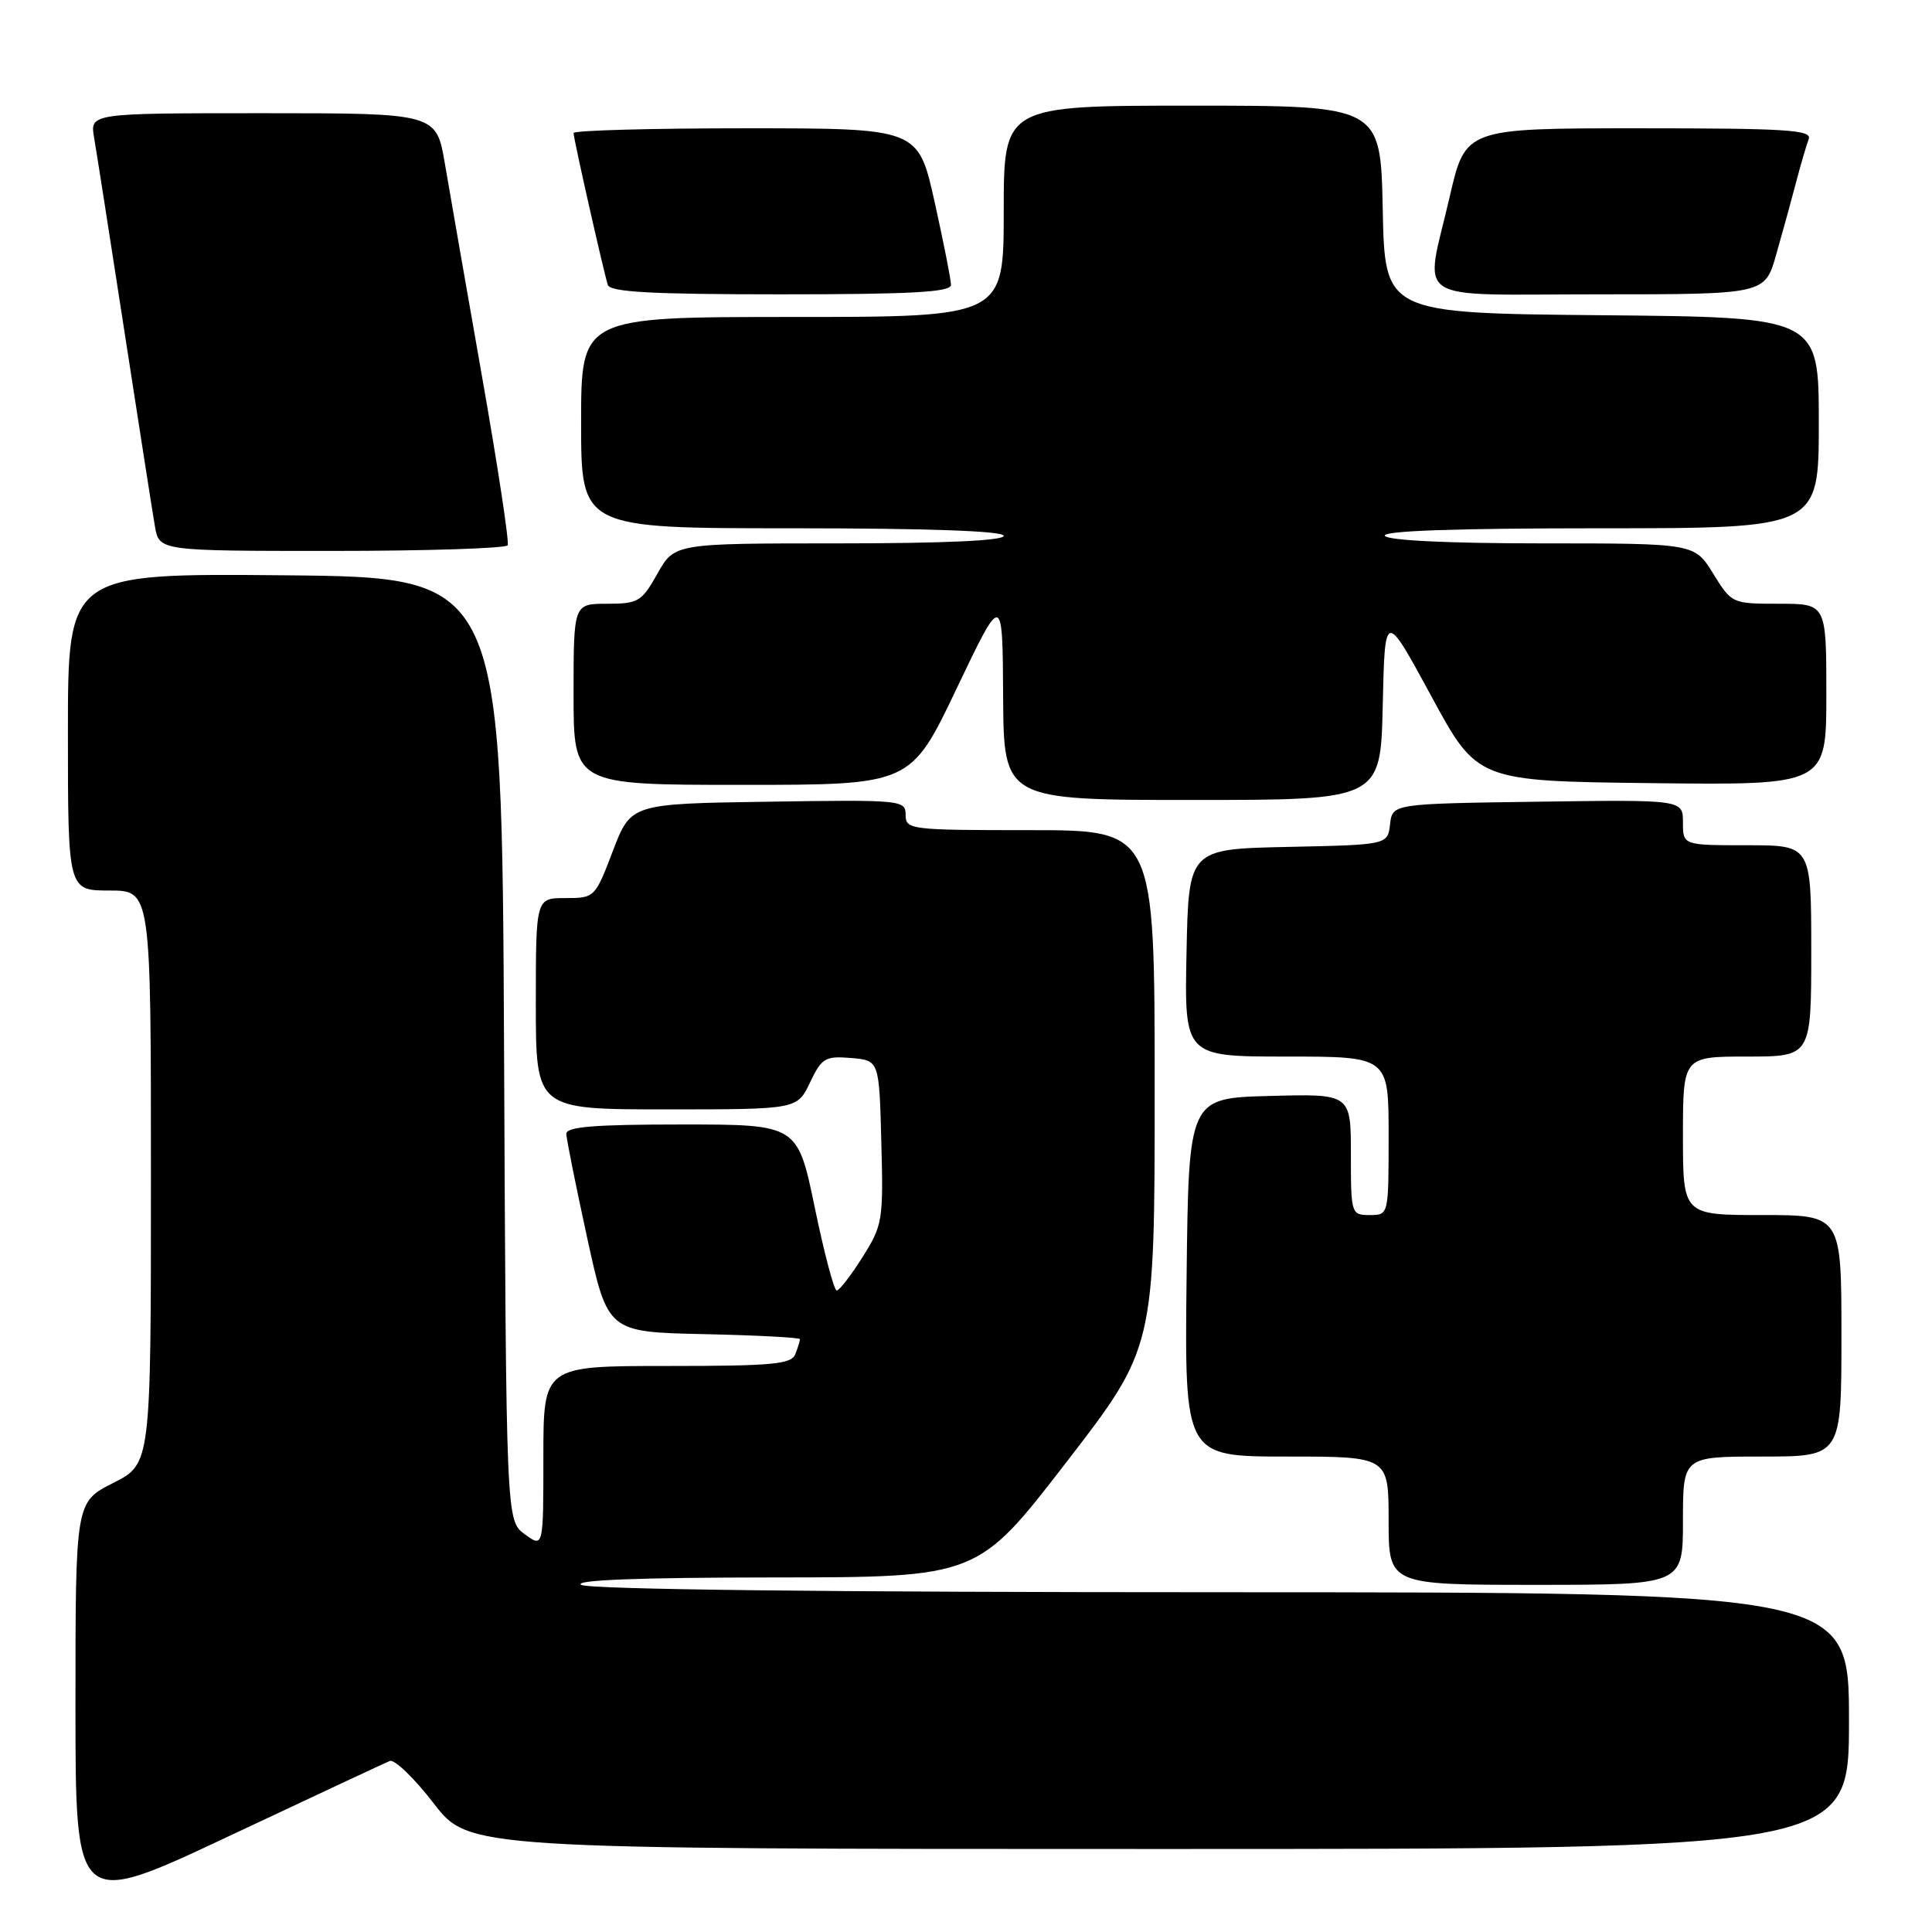 <?xml version="1.0" encoding="UTF-8" standalone="no"?>
<!DOCTYPE svg PUBLIC "-//W3C//DTD SVG 1.1//EN" "http://www.w3.org/Graphics/SVG/1.1/DTD/svg11.dtd" >
<svg xmlns="http://www.w3.org/2000/svg" xmlns:xlink="http://www.w3.org/1999/xlink" version="1.1" viewBox="0 0 256 256">
 <g >
 <path fill="currentColor"
d=" M 51.64 233.34 C 52.27 233.08 54.88 235.60 57.45 238.93 C 62.12 245.00 62.12 245.00 153.56 245.00 C 245.00 245.00 245.00 245.00 245.00 228.00 C 245.00 211.00 245.00 211.00 161.75 210.98 C 109.73 210.98 77.94 210.61 77.00 210.00 C 76.01 209.36 84.70 209.03 102.51 209.02 C 129.53 209.00 129.53 209.00 141.26 193.80 C 153.00 178.59 153.00 178.59 153.00 144.30 C 153.00 110.00 153.00 110.00 136.50 110.00 C 120.61 110.00 120.00 109.93 120.00 107.98 C 120.00 106.01 119.49 105.96 101.80 106.23 C 83.60 106.50 83.60 106.50 81.21 112.75 C 78.85 118.95 78.79 119.00 74.91 119.00 C 71.00 119.00 71.00 119.00 71.00 133.00 C 71.00 147.00 71.00 147.00 88.31 147.00 C 105.63 147.00 105.63 147.00 107.33 143.44 C 108.88 140.18 109.34 139.91 112.76 140.19 C 116.50 140.50 116.50 140.50 116.78 151.34 C 117.06 161.71 116.95 162.37 114.28 166.59 C 112.75 169.01 111.22 171.00 110.87 171.00 C 110.52 171.00 109.21 166.05 107.96 160.00 C 105.68 149.00 105.68 149.00 90.34 149.00 C 78.71 149.00 75.01 149.30 75.04 150.25 C 75.06 150.94 76.30 157.12 77.80 164.00 C 80.53 176.50 80.53 176.50 93.27 176.78 C 100.27 176.93 106.00 177.23 106.00 177.45 C 106.00 177.66 105.73 178.55 105.39 179.42 C 104.87 180.77 102.42 181.00 88.39 181.00 C 72.00 181.00 72.00 181.00 72.00 193.05 C 72.00 205.09 72.00 205.09 69.54 203.30 C 67.07 201.50 67.07 201.50 66.79 139.00 C 66.50 76.50 66.50 76.50 37.75 76.23 C 9.00 75.97 9.00 75.97 9.00 96.98 C 9.00 118.00 9.00 118.00 14.50 118.00 C 20.00 118.00 20.00 118.00 20.00 155.98 C 20.00 193.97 20.00 193.97 15.00 196.50 C 10.00 199.03 10.00 199.03 10.00 225.95 C 10.00 252.87 10.00 252.87 30.25 243.34 C 41.39 238.10 51.01 233.60 51.64 233.34 Z  M 223.00 201.50 C 223.00 193.00 223.00 193.00 233.50 193.00 C 244.00 193.00 244.00 193.00 244.00 177.00 C 244.00 161.00 244.00 161.00 233.50 161.00 C 223.00 161.00 223.00 161.00 223.00 150.50 C 223.00 140.00 223.00 140.00 231.50 140.00 C 240.00 140.00 240.00 140.00 240.00 126.00 C 240.00 112.00 240.00 112.00 231.50 112.00 C 223.00 112.00 223.00 112.00 223.00 108.98 C 223.00 105.96 223.00 105.96 203.75 106.23 C 184.50 106.50 184.50 106.50 184.19 109.22 C 183.87 111.94 183.87 111.94 170.69 112.22 C 157.50 112.50 157.50 112.50 157.22 126.25 C 156.94 140.00 156.94 140.00 170.47 140.00 C 184.00 140.00 184.00 140.00 184.00 150.50 C 184.00 161.00 184.00 161.00 181.50 161.00 C 179.04 161.00 179.00 160.87 179.00 152.97 C 179.00 144.93 179.00 144.93 168.25 145.22 C 157.50 145.50 157.50 145.50 157.23 169.25 C 156.96 193.00 156.96 193.00 170.48 193.00 C 184.00 193.00 184.00 193.00 184.00 201.50 C 184.00 210.00 184.00 210.00 203.50 210.00 C 223.00 210.00 223.00 210.00 223.00 201.50 Z  M 183.22 93.45 C 183.50 80.90 183.50 80.90 189.63 92.20 C 195.75 103.50 195.75 103.50 218.88 103.77 C 242.00 104.04 242.00 104.04 242.00 92.02 C 242.00 80.00 242.00 80.00 235.74 80.00 C 229.51 80.00 229.46 79.98 227.00 76.00 C 224.53 72.00 224.53 72.00 204.32 72.00 C 191.93 72.00 183.88 71.61 183.50 71.00 C 183.09 70.34 192.82 70.00 211.94 70.00 C 241.00 70.00 241.00 70.00 241.00 56.02 C 241.00 42.03 241.00 42.03 212.25 41.77 C 183.50 41.50 183.50 41.50 183.22 27.75 C 182.94 14.00 182.94 14.00 157.97 14.00 C 133.00 14.00 133.00 14.00 133.00 28.00 C 133.00 42.00 133.00 42.00 105.00 42.00 C 77.00 42.00 77.00 42.00 77.00 56.00 C 77.00 70.00 77.00 70.00 105.00 70.00 C 123.00 70.00 133.00 70.36 133.00 71.00 C 133.00 71.64 125.06 72.00 111.18 72.00 C 89.37 72.00 89.37 72.00 87.12 76.00 C 85.03 79.73 84.57 80.00 80.44 80.00 C 76.00 80.00 76.00 80.00 76.00 92.00 C 76.00 104.00 76.00 104.00 98.34 104.00 C 120.67 104.00 120.67 104.00 126.75 91.25 C 132.84 78.50 132.84 78.50 132.92 92.25 C 133.00 106.00 133.00 106.00 157.97 106.00 C 182.94 106.00 182.94 106.00 183.22 93.45 Z  M 67.27 72.25 C 67.49 71.84 65.97 61.83 63.89 50.00 C 61.81 38.17 59.59 25.46 58.96 21.75 C 57.82 15.00 57.82 15.00 34.86 15.00 C 11.91 15.00 11.91 15.00 12.47 18.25 C 12.78 20.04 14.59 31.62 16.50 44.00 C 18.41 56.38 20.22 67.96 20.53 69.75 C 21.09 73.00 21.09 73.00 43.99 73.00 C 56.58 73.00 67.06 72.66 67.27 72.25 Z  M 126.01 37.75 C 126.01 37.06 125.03 32.11 123.84 26.75 C 121.67 17.00 121.67 17.00 98.83 17.00 C 86.28 17.00 76.00 17.28 76.00 17.63 C 76.00 18.38 79.97 35.96 80.54 37.75 C 80.84 38.70 86.32 39.00 103.47 39.00 C 120.82 39.00 126.00 38.71 126.01 37.75 Z  M 235.35 33.75 C 236.18 30.86 237.36 26.56 237.98 24.19 C 238.60 21.82 239.36 19.23 239.66 18.44 C 240.13 17.21 236.80 17.00 217.20 17.00 C 194.18 17.00 194.18 17.00 192.09 26.08 C 188.77 40.47 186.52 39.00 211.93 39.00 C 233.86 39.00 233.86 39.00 235.35 33.75 Z "/>
</g>
</svg>
